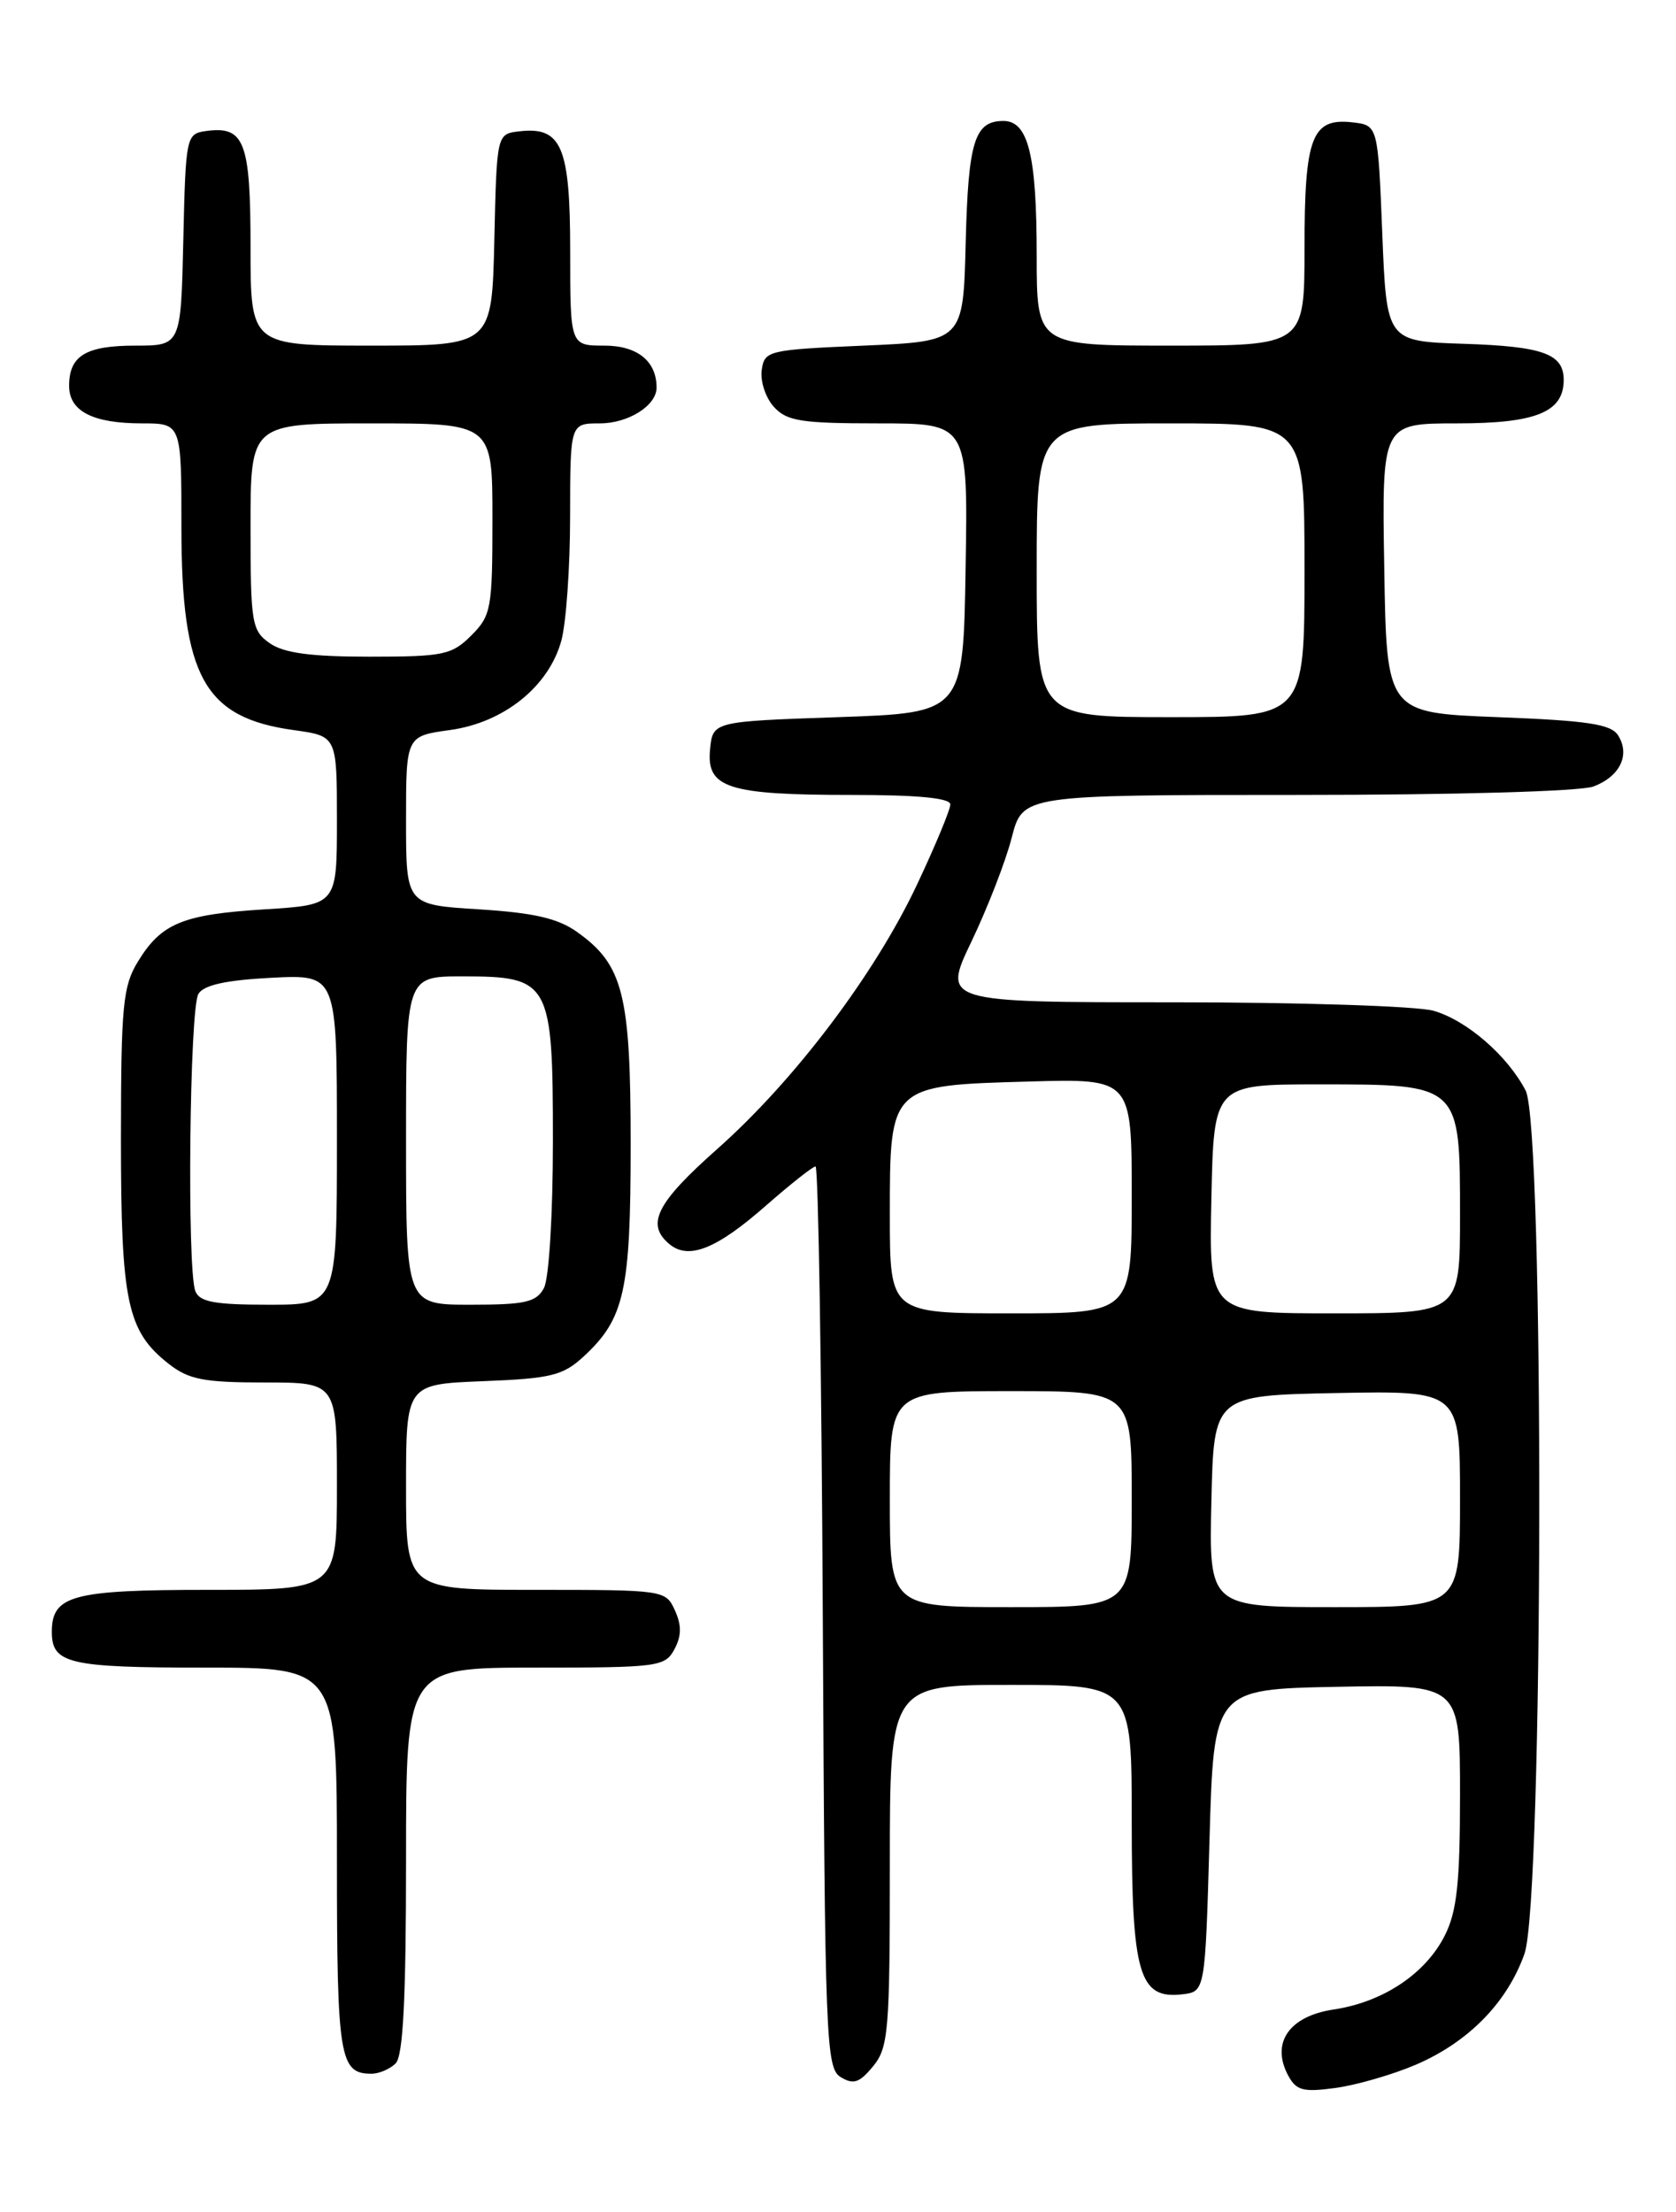 <?xml version="1.0" encoding="UTF-8" standalone="no"?>
<!DOCTYPE svg PUBLIC "-//W3C//DTD SVG 1.1//EN" "http://www.w3.org/Graphics/SVG/1.1/DTD/svg11.dtd" >
<svg xmlns="http://www.w3.org/2000/svg" xmlns:xlink="http://www.w3.org/1999/xlink" version="1.1" viewBox="0 0 194 256">
 <g >
 <path fill="currentColor"
d=" M 163.90 238.95 C 169.99 236.33 174.47 231.75 176.46 226.12 C 178.66 219.89 178.78 130.39 176.59 126.20 C 174.47 122.15 169.77 118.08 165.93 116.98 C 164.05 116.44 150.49 116.00 135.80 116.00 C 109.08 116.00 109.08 116.00 112.46 108.94 C 114.32 105.05 116.42 99.65 117.11 96.94 C 118.38 92.00 118.38 92.00 150.12 92.00 C 168.55 92.00 182.96 91.59 184.46 91.02 C 187.52 89.85 188.72 87.37 187.30 85.11 C 186.48 83.81 183.80 83.40 173.39 83.00 C 160.50 82.50 160.50 82.50 160.23 65.75 C 159.95 49.00 159.95 49.00 168.65 49.00 C 177.80 49.00 181.00 47.70 181.00 43.97 C 181.00 40.95 178.62 40.09 169.45 39.79 C 160.50 39.50 160.50 39.50 160.00 27.00 C 159.50 14.50 159.50 14.50 156.55 14.16 C 151.84 13.63 151.00 15.83 151.00 28.69 C 151.00 40.00 151.00 40.00 135.50 40.00 C 120.00 40.00 120.00 40.00 120.00 29.57 C 120.00 17.96 119.02 14.00 116.15 14.00 C 112.80 14.00 112.08 16.35 111.78 28.06 C 111.50 39.50 111.50 39.50 100.00 40.00 C 88.88 40.48 88.49 40.58 88.17 42.83 C 87.99 44.12 88.62 46.03 89.57 47.08 C 91.07 48.74 92.73 49.00 101.68 49.00 C 112.05 49.00 112.05 49.00 111.77 65.75 C 111.50 82.50 111.50 82.50 97.00 83.00 C 82.50 83.50 82.50 83.50 82.19 86.75 C 81.76 91.20 84.26 92.00 98.57 92.00 C 106.23 92.00 110.00 92.36 110.00 93.10 C 110.00 93.71 108.27 97.87 106.16 102.35 C 101.28 112.73 91.97 125.05 83.01 132.99 C 75.97 139.23 74.73 141.70 77.49 143.99 C 79.72 145.84 82.94 144.56 88.66 139.53 C 91.50 137.04 94.08 135.00 94.40 135.00 C 94.72 135.00 95.10 158.46 95.24 187.14 C 95.48 236.25 95.61 239.35 97.31 240.39 C 98.79 241.29 99.48 241.06 101.06 239.14 C 102.84 236.97 103.00 235.07 103.00 215.89 C 103.00 195.00 103.00 195.00 117.00 195.00 C 131.00 195.00 131.00 195.00 131.00 210.78 C 131.00 228.49 131.84 231.39 136.85 230.81 C 139.50 230.50 139.50 230.50 140.00 213.00 C 140.50 195.50 140.50 195.50 154.75 195.22 C 169.00 194.95 169.00 194.95 169.00 207.72 C 169.00 217.89 168.64 221.21 167.25 223.98 C 165.02 228.43 160.08 231.72 154.35 232.57 C 149.22 233.34 147.09 236.43 149.10 240.19 C 150.04 241.95 150.83 242.16 154.63 241.64 C 157.07 241.30 161.24 240.09 163.90 238.95 Z  M 45.80 238.80 C 46.66 237.94 47.00 231.31 47.00 215.30 C 47.00 193.00 47.00 193.00 61.96 193.00 C 76.20 193.00 76.98 192.90 78.07 190.87 C 78.89 189.33 78.91 188.10 78.12 186.37 C 77.06 184.03 76.86 184.00 62.02 184.00 C 47.00 184.00 47.00 184.00 47.00 172.10 C 47.00 160.20 47.00 160.20 55.92 159.85 C 63.78 159.54 65.16 159.20 67.55 157.00 C 72.29 152.62 73.00 149.43 73.00 132.43 C 73.00 115.08 72.14 111.66 66.81 107.87 C 64.59 106.28 61.80 105.64 55.43 105.24 C 47.00 104.72 47.00 104.72 47.00 94.95 C 47.00 85.19 47.00 85.19 52.09 84.49 C 58.31 83.63 63.50 79.48 64.97 74.17 C 65.53 72.15 65.99 65.66 65.99 59.75 C 66.00 49.00 66.00 49.00 69.43 49.00 C 72.73 49.00 76.00 46.94 76.00 44.86 C 76.00 41.79 73.77 40.00 69.96 40.00 C 66.00 40.00 66.00 40.00 66.00 29.07 C 66.00 16.97 65.01 14.63 60.12 15.20 C 57.50 15.50 57.50 15.50 57.22 27.75 C 56.94 40.00 56.94 40.00 42.97 40.00 C 29.00 40.00 29.00 40.00 29.00 28.62 C 29.00 16.35 28.30 14.54 23.81 15.17 C 21.56 15.49 21.49 15.82 21.22 27.75 C 20.94 40.00 20.94 40.00 15.67 40.00 C 9.93 40.00 8.00 41.17 8.00 44.66 C 8.00 47.59 10.74 49.00 16.43 49.00 C 21.00 49.00 21.00 49.00 21.00 61.03 C 21.00 78.33 23.63 83.07 34.02 84.50 C 39.00 85.19 39.00 85.19 39.00 94.95 C 39.00 104.72 39.00 104.72 30.66 105.24 C 21.13 105.83 18.67 106.85 15.95 111.31 C 14.22 114.14 14.01 116.43 14.00 131.78 C 14.00 150.70 14.71 154.05 19.51 157.83 C 21.84 159.66 23.57 160.00 30.63 160.00 C 39.00 160.00 39.00 160.00 39.00 172.00 C 39.00 184.00 39.00 184.00 24.07 184.00 C 8.36 184.00 6.00 184.64 6.00 188.87 C 6.00 192.54 7.96 193.00 23.70 193.00 C 39.00 193.00 39.00 193.00 39.00 215.30 C 39.00 238.17 39.30 240.00 43.00 240.00 C 43.88 240.00 45.14 239.46 45.80 238.80 Z  M 103.00 173.50 C 103.00 161.00 103.00 161.00 117.00 161.00 C 131.00 161.00 131.00 161.00 131.00 173.50 C 131.00 186.00 131.00 186.00 117.00 186.00 C 103.00 186.00 103.00 186.00 103.00 173.50 Z  M 140.22 173.75 C 140.50 161.50 140.50 161.50 154.75 161.22 C 169.00 160.95 169.00 160.95 169.00 173.47 C 169.00 186.00 169.00 186.00 154.47 186.00 C 139.94 186.00 139.94 186.00 140.22 173.75 Z  M 103.00 140.65 C 103.00 125.58 102.96 125.62 119.10 125.17 C 131.00 124.83 131.00 124.83 131.00 138.42 C 131.00 152.00 131.00 152.00 117.00 152.00 C 103.00 152.00 103.00 152.00 103.00 140.65 Z  M 140.22 138.75 C 140.50 125.50 140.50 125.50 152.65 125.50 C 169.07 125.50 169.00 125.43 169.00 140.65 C 169.00 152.00 169.00 152.00 154.47 152.00 C 139.94 152.00 139.94 152.00 140.22 138.75 Z  M 120.00 66.00 C 120.00 49.00 120.00 49.00 135.50 49.00 C 151.00 49.00 151.00 49.00 151.00 66.00 C 151.00 83.00 151.00 83.00 135.50 83.00 C 120.00 83.00 120.00 83.00 120.00 66.00 Z  M 22.61 149.42 C 21.63 146.86 21.94 116.64 22.97 115.02 C 23.61 113.99 26.20 113.43 31.45 113.16 C 39.00 112.78 39.00 112.78 39.00 131.89 C 39.00 151.00 39.00 151.00 31.11 151.00 C 24.83 151.00 23.09 150.68 22.61 149.42 Z  M 47.00 132.00 C 47.00 113.00 47.00 113.00 53.50 113.00 C 63.68 113.00 64.00 113.58 64.00 132.07 C 64.00 140.54 63.55 147.98 62.96 149.07 C 62.08 150.71 60.82 151.00 54.46 151.00 C 47.00 151.00 47.00 151.00 47.00 132.00 Z  M 31.22 74.44 C 29.14 72.98 29.00 72.15 29.00 60.94 C 29.00 49.00 29.00 49.00 43.00 49.00 C 57.00 49.00 57.00 49.00 57.00 60.05 C 57.00 70.44 56.86 71.24 54.55 73.55 C 52.29 75.80 51.33 76.00 42.77 76.00 C 35.95 76.00 32.85 75.58 31.22 74.44 Z "/>
</g>
</svg>